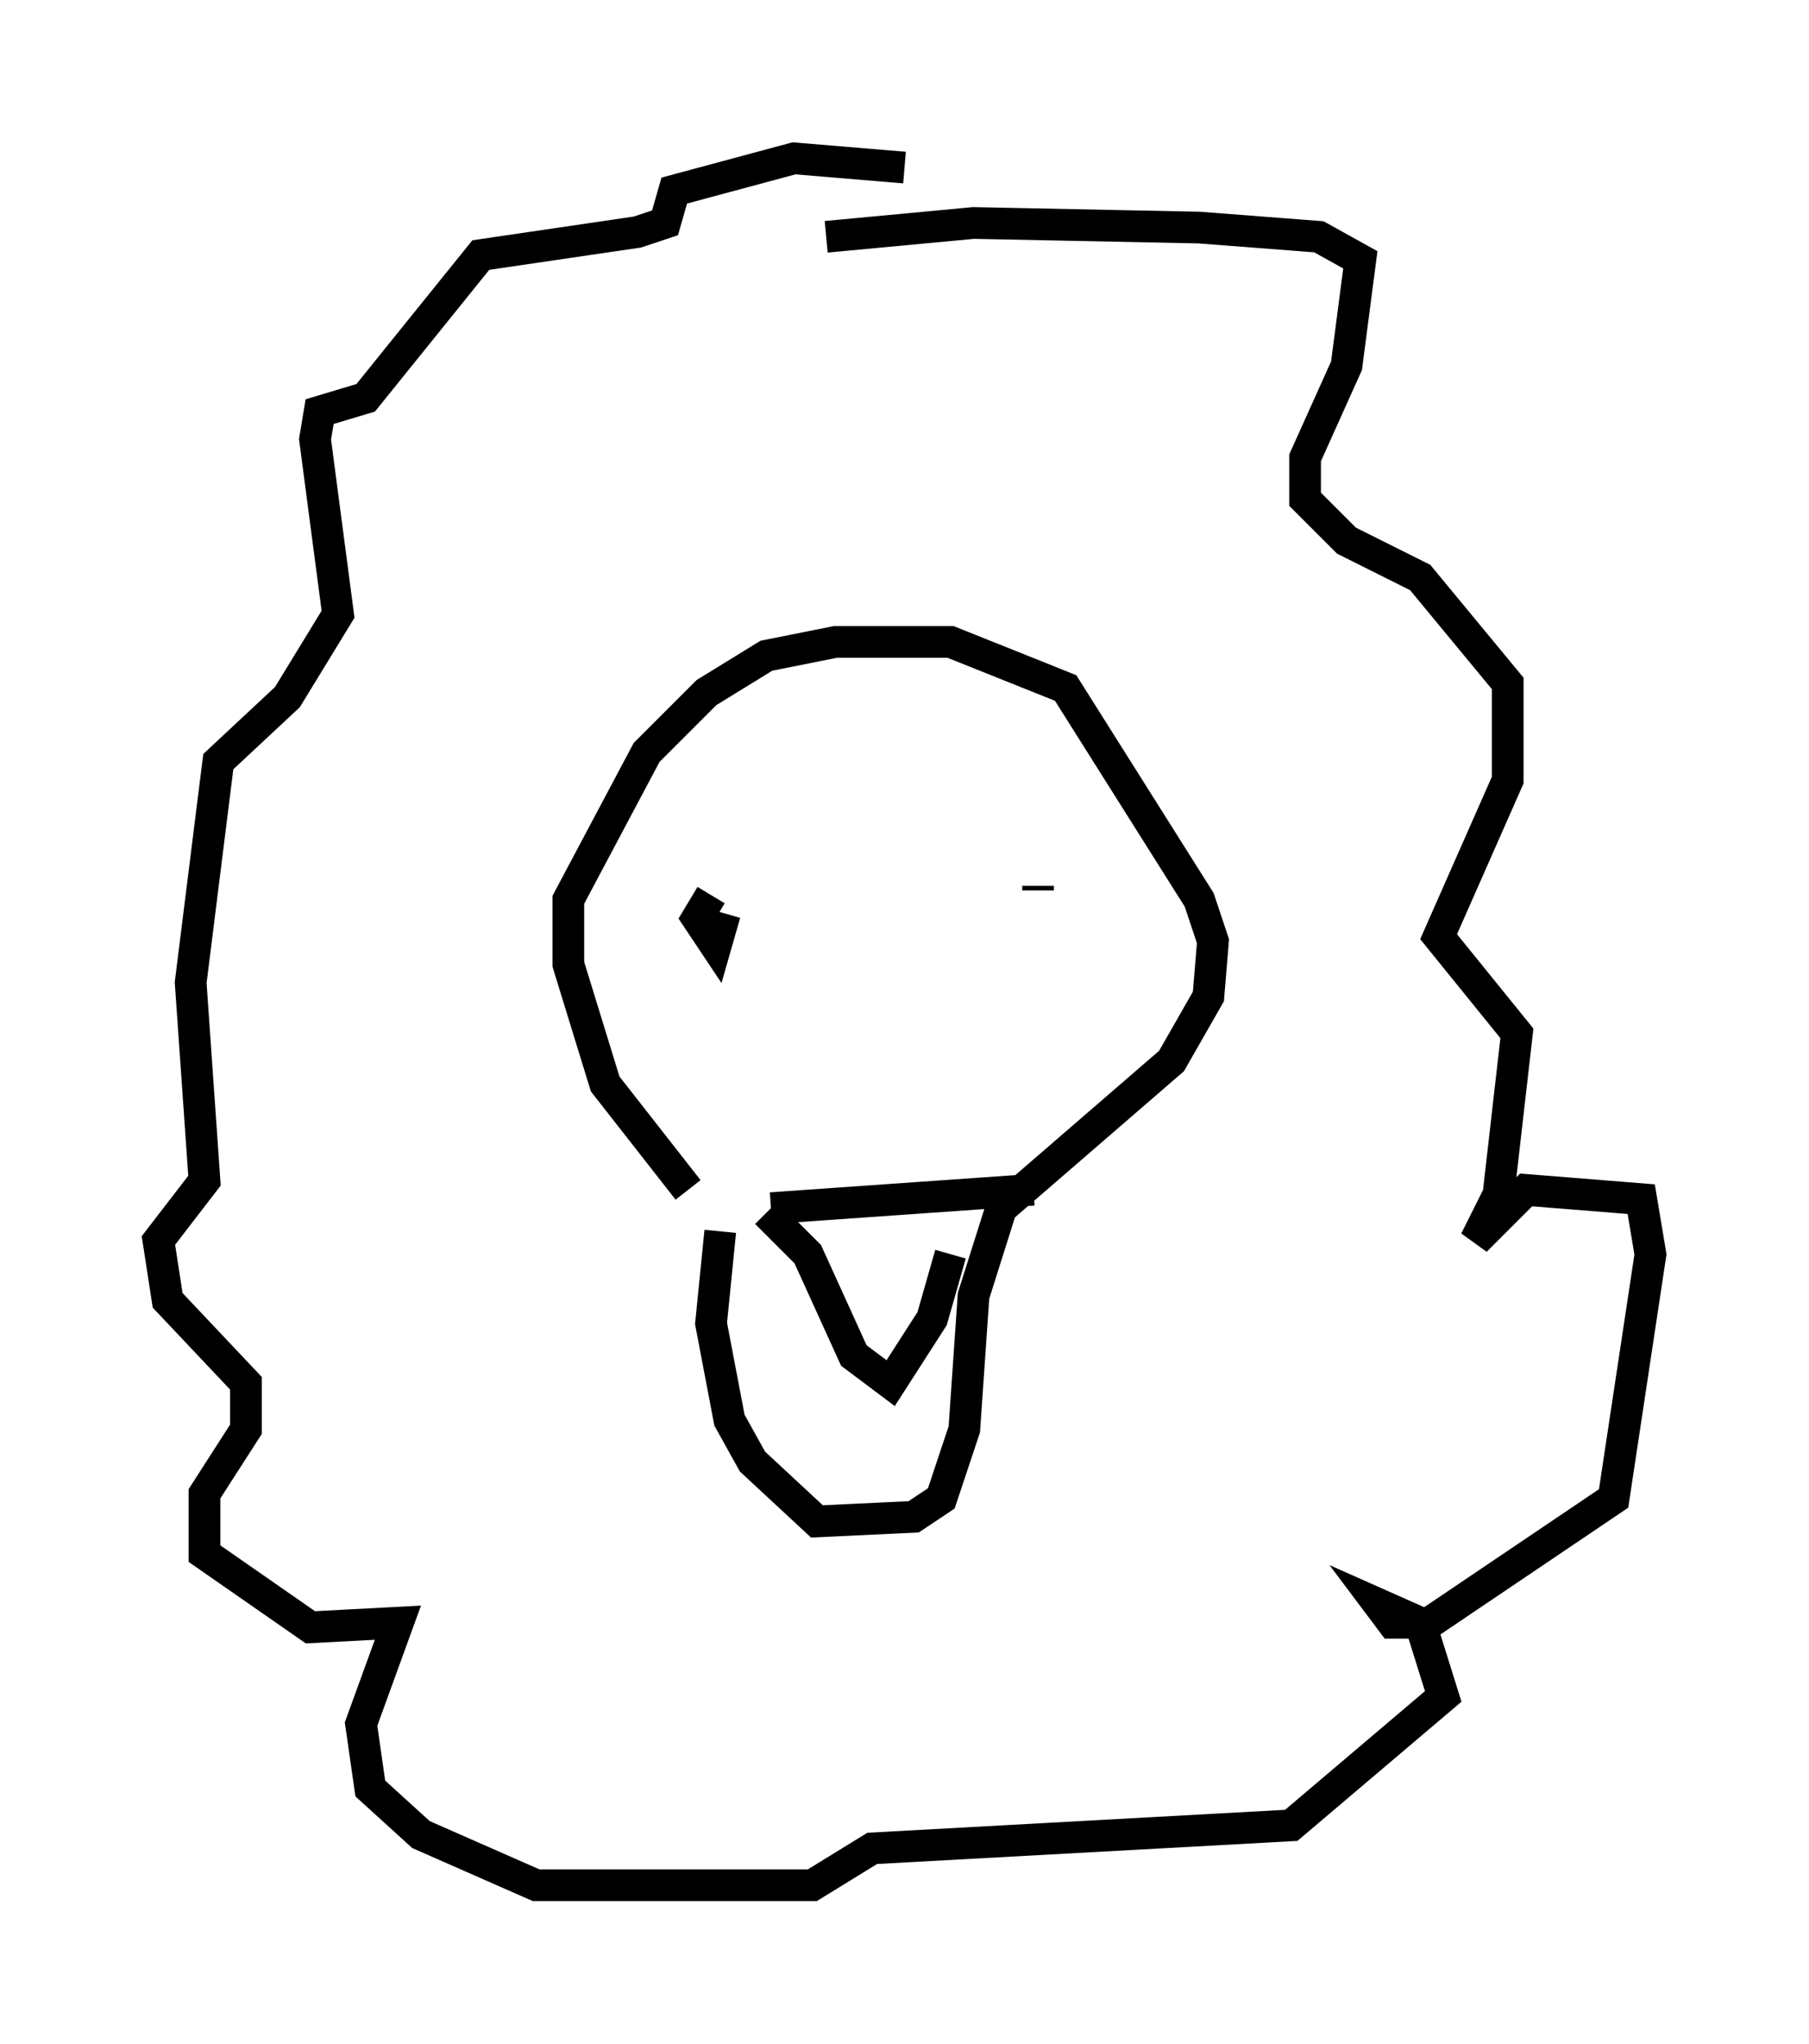 <?xml version="1.0" encoding="utf-8" ?>
<svg baseProfile="full" height="64.469" version="1.1" width="57.061" xmlns="http://www.w3.org/2000/svg" xmlns:ev="http://www.w3.org/2001/xml-events" xmlns:xlink="http://www.w3.org/1999/xlink"><defs /><rect fill="white" height="64.469" width="57.061" x="0" y="0" /><path d="M23.447, 37.827 m-1.743, -0.291 l-2.615, -3.341 -1.162, -3.777 l0.0, -2.034 2.469, -4.648 l1.888, -1.888 1.888, -1.162 l2.179, -0.436 3.631, 0.0 l3.631, 1.453 4.212, 6.682 l0.436, 1.307 -0.145, 1.743 l-1.162, 2.034 -5.374, 4.648 l-0.872, 2.76 -0.291, 4.212 l-0.726, 2.179 -0.872, 0.581 l-3.05, 0.145 -2.034, -1.888 l-0.726, -1.307 -0.581, -3.05 l0.291, -2.905 m3.341, -31.374 l4.648, -0.436 7.117, 0.145 l3.777, 0.291 1.307, 0.726 l-0.436, 3.341 -1.307, 2.905 l0.0, 1.307 1.307, 1.307 l2.324, 1.162 2.76, 3.341 l0.0, 3.05 -2.179, 4.939 l2.469, 3.05 -0.581, 5.084 l-0.726, 1.453 1.598, -1.598 l3.631, 0.291 0.291, 1.743 l-1.162, 7.698 -5.81, 3.922 l-1.162, 0.0 -0.436, -0.581 l1.307, 0.581 0.726, 2.324 l-4.793, 4.067 -13.218, 0.726 l-1.888, 1.162 -8.715, 0.0 l-3.631, -1.598 -1.598, -1.453 l-0.291, -2.034 1.162, -3.196 l-2.76, 0.145 -3.341, -2.324 l0.0, -1.888 1.307, -2.034 l0.0, -1.453 -2.469, -2.615 l-0.291, -1.888 1.453, -1.888 l-0.436, -6.246 0.872, -6.972 l2.179, -2.034 1.598, -2.615 l-0.726, -5.52 0.145, -0.872 l1.453, -0.436 3.631, -4.503 l4.939, -0.726 0.872, -0.291 l0.291, -1.017 3.777, -1.017 l3.486, 0.291 m-6.101, 22.95 l-0.436, 0.726 0.581, 0.872 l0.291, -1.017 m9.877, -0.872 l0.0, 0.145 m-8.425, 10.022 l8.279, -0.581 m-8.425, 0.726 l1.307, 1.307 1.453, 3.196 l1.162, 0.872 1.307, -2.034 l0.581, -2.034 " fill="none" stroke="black" stroke-width="1" /></svg>